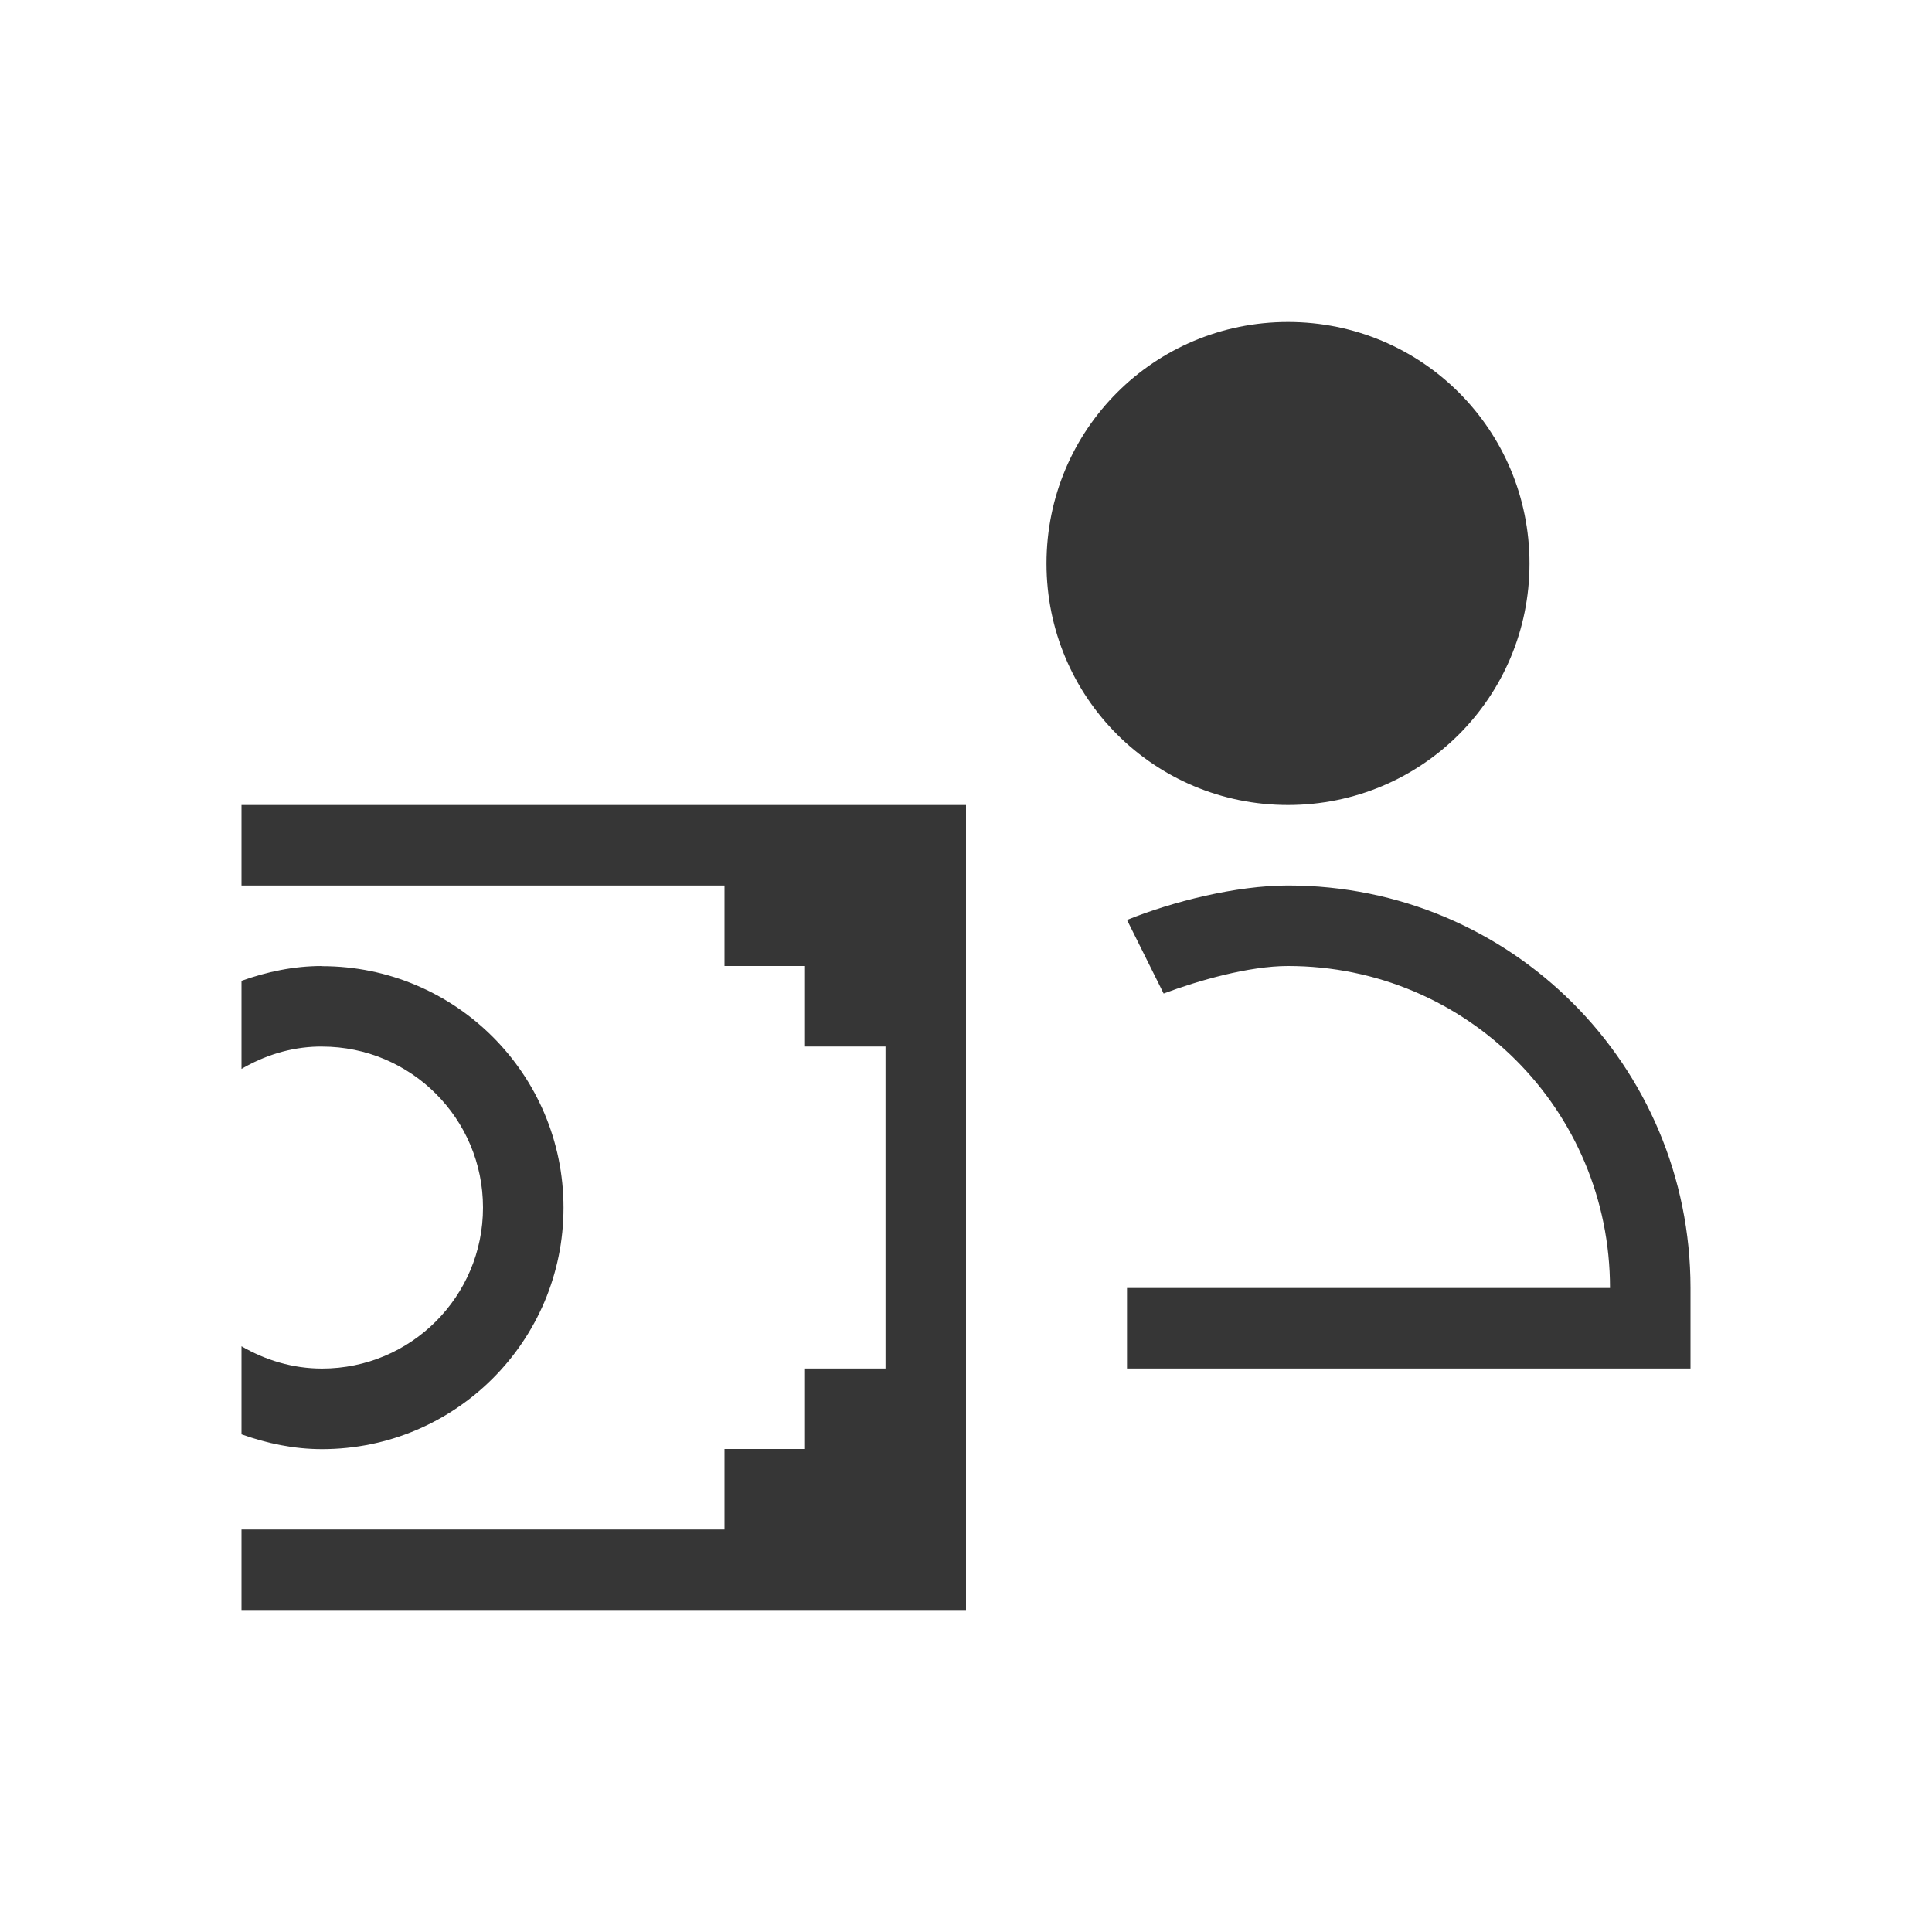 <svg xmlns="http://www.w3.org/2000/svg" version="1.1" viewBox="0 0 24 24" width="24" height="24">
  <style id="current-color-scheme" type="text/css">.ColorScheme-Text { color: #363636; }</style>
  <g transform="translate(1,1)">
    <path class="ColorScheme-Text" d="m15 3c-1.662 0-3 1.338-3 3s1.338 3 3 3 3-1.338 3-3-1.338-3-3-3zm-13 6v1h6v1h1v1h1v4h-1v1h-1v1h-6v1h9v-10h-9zm13 1c-0.646 0-1.438 0.201-2 0.428l0.455 0.914c0.428-0.161 1.059-0.342 1.545-0.342 2.216 0 4 1.784 4 4h-6v1h7v-1c0-2.77-2.23-5-5-5zm-12 1c-0.352 0-0.686 0.072-1 0.184v1.094c0.281-0.164 0.602-0.269 0.949-0.277h0.002c0.016-1.99e-4 0.033-1.99e-4 0.049 0 1.105 0 2 0.895 2 2s-0.895 2-2 2c-0.366 0-0.705-0.106-1-0.277v1.094c0.314 0.112 0.648 0.184 1 0.184 1.657 0 3-1.343 3-3s-1.343-3-3-3z" fill="currentColor"/>
  </g>
</svg>
